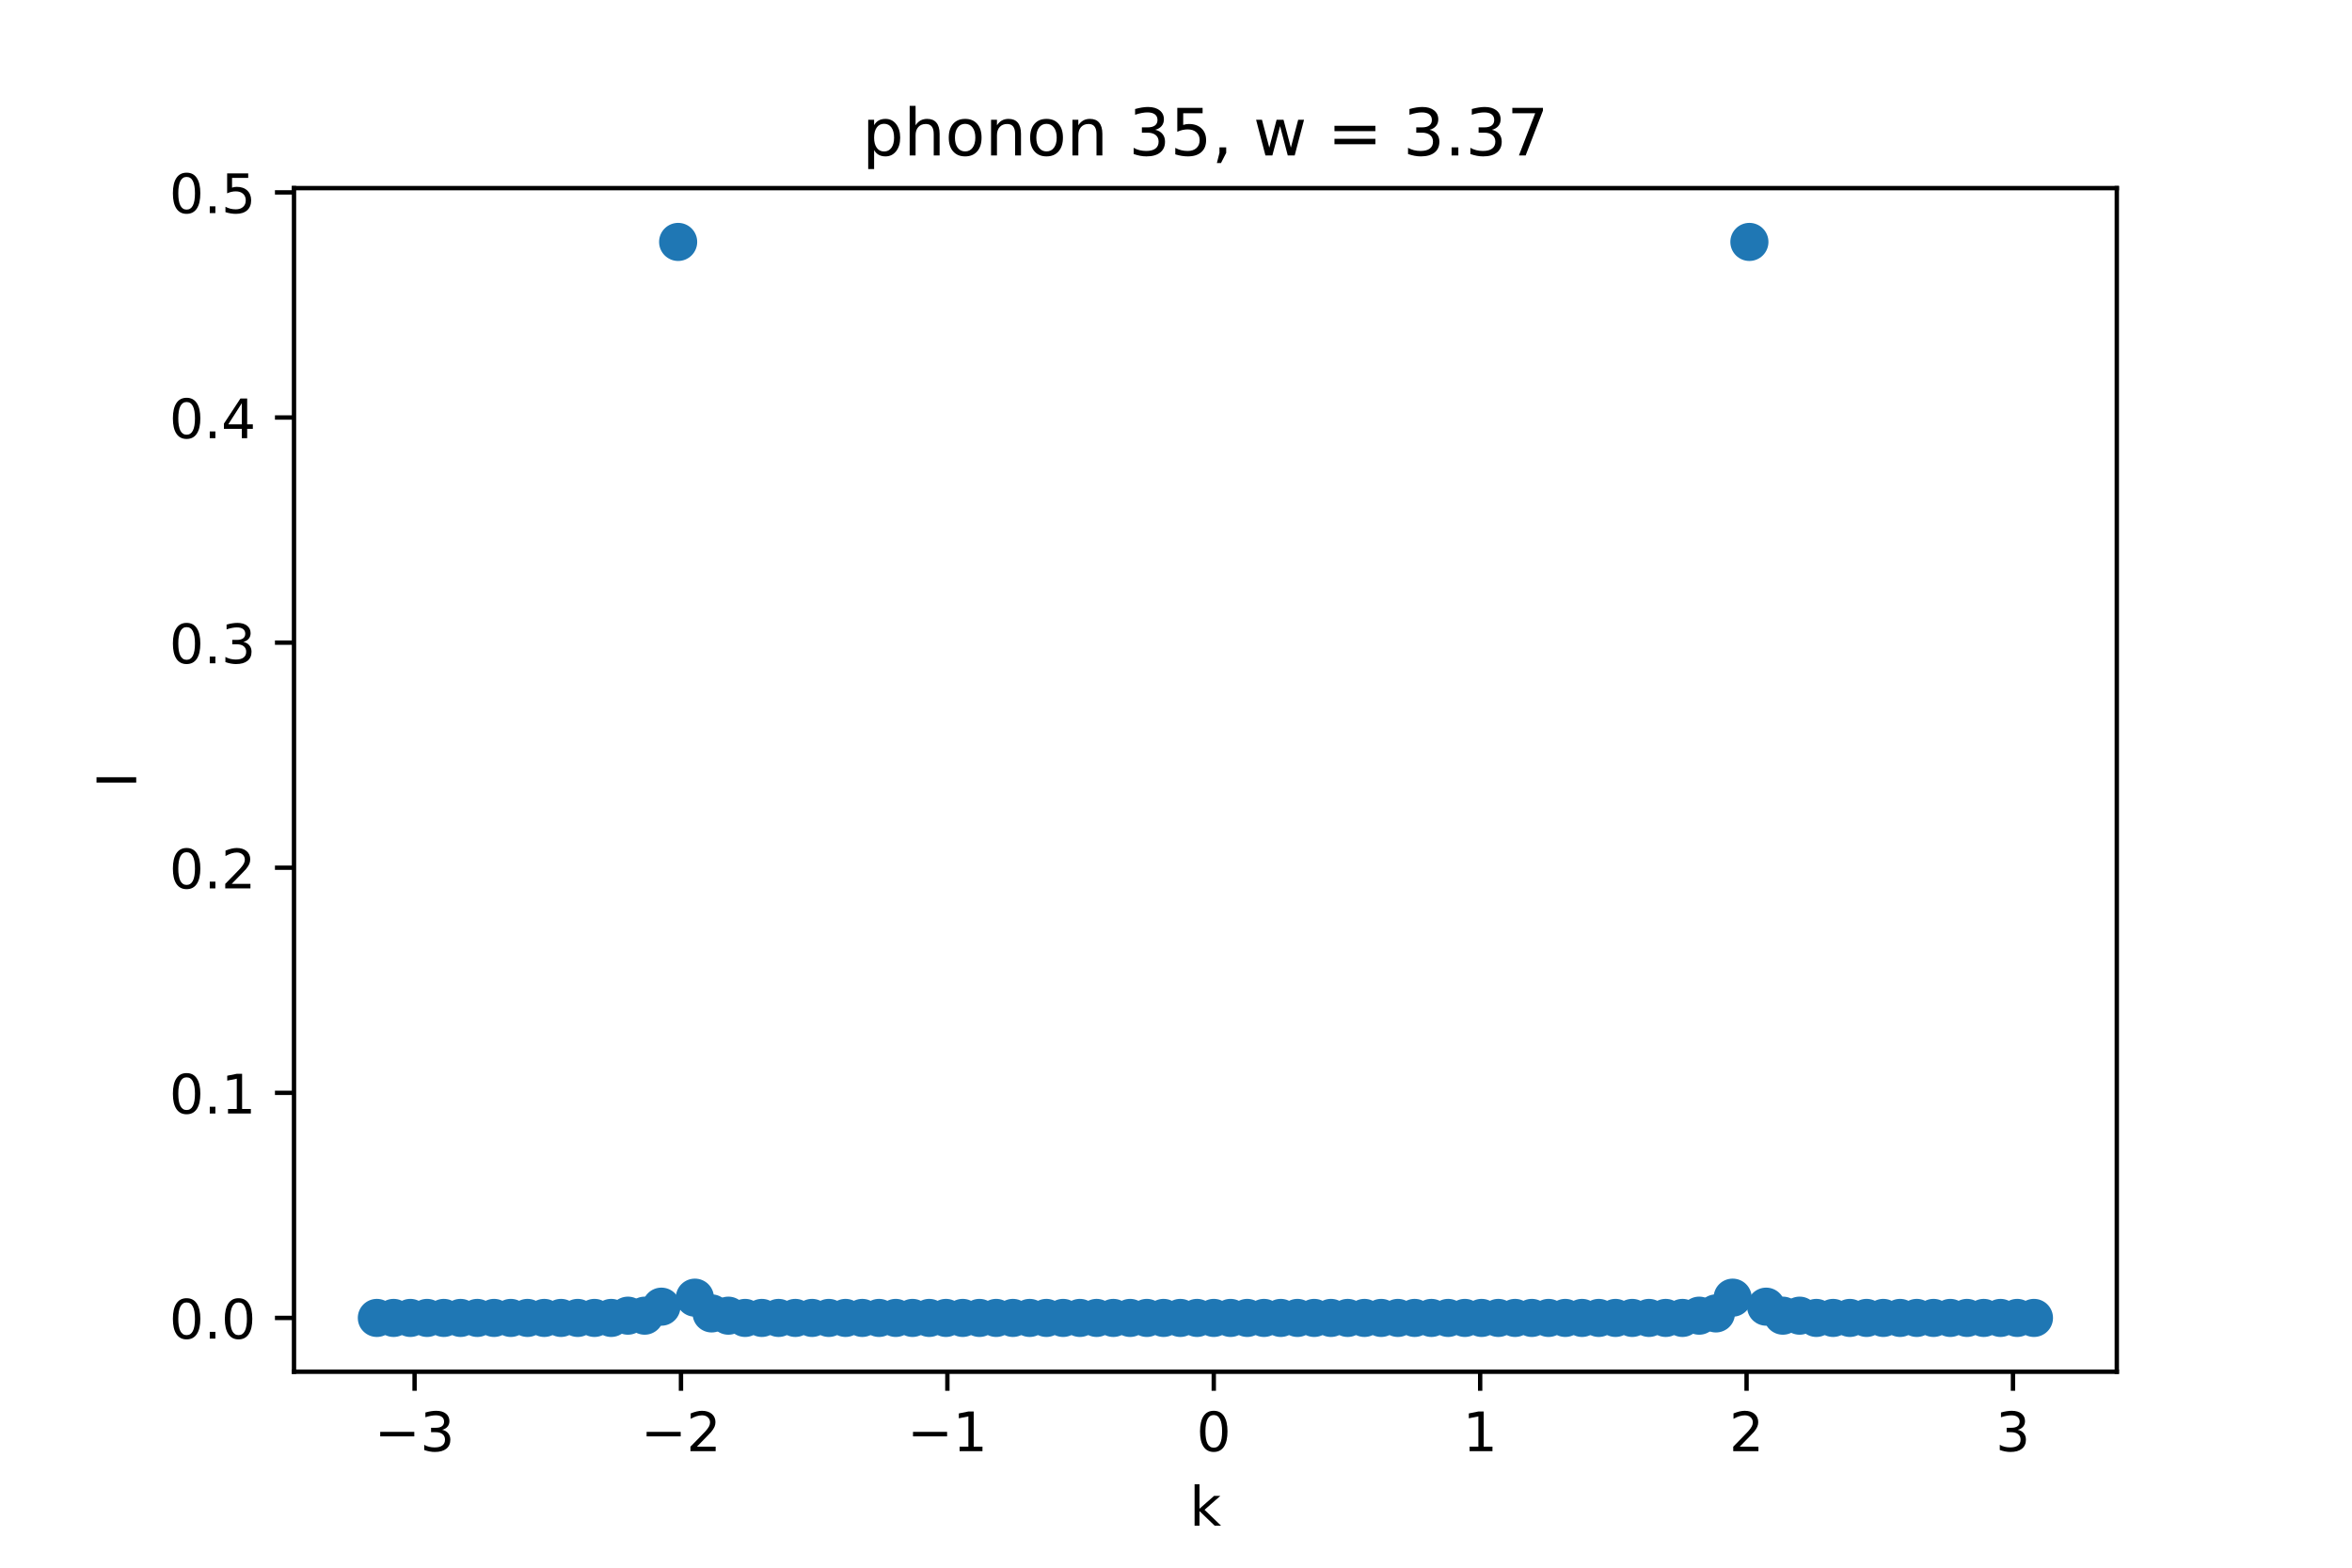 <?xml version="1.0" encoding="utf-8" standalone="no"?>
<!DOCTYPE svg PUBLIC "-//W3C//DTD SVG 1.1//EN"
  "http://www.w3.org/Graphics/SVG/1.1/DTD/svg11.dtd">
<!-- Created with matplotlib (https://matplotlib.org/) -->
<svg height="288pt" version="1.1" viewBox="0 0 432 288" width="432pt" xmlns="http://www.w3.org/2000/svg" xmlns:xlink="http://www.w3.org/1999/xlink">
 <defs>
  <style type="text/css">*{stroke-linecap:butt;stroke-linejoin:round;}</style>
 </defs>
 <g id="figure_1">
  <g id="patch_1">
   <path d="M 0 288 
L 432 288 
L 432 0 
L 0 0 
z
" style="fill:#ffffff;"/>
  </g>
  <g id="axes_1">
   <g id="patch_2">
    <path d="M 54 252 
L 388.8 252 
L 388.8 34.56 
L 54 34.56 
z
" style="fill:#ffffff;"/>
   </g>
   <g id="PathCollection_1">
    <defs>
     <path d="M 0 3 
C 0.796 3 1.559 2.684 2.121 2.121 
C 2.684 1.559 3 0.796 3 0 
C 3 -0.796 2.684 -1.559 2.121 -2.121 
C 1.559 -2.684 0.796 -3 0 -3 
C -0.796 -3 -1.559 -2.684 -2.121 -2.121 
C -2.684 -1.559 -3 -0.796 -3 0 
C -3 0.796 -2.684 1.559 -2.121 2.121 
C -1.559 2.684 -0.796 3 0 3 
z
" id="md928d0dd50" style="stroke:#1f77b4;"/>
    </defs>
    <g clip-path="url(#pe9012578d2)">
     <use style="fill:#1f77b4;stroke:#1f77b4;" x="69.218" xlink:href="#md928d0dd50" y="242.116"/>
     <use style="fill:#1f77b4;stroke:#1f77b4;" x="72.293" xlink:href="#md928d0dd50" y="242.116"/>
     <use style="fill:#1f77b4;stroke:#1f77b4;" x="75.367" xlink:href="#md928d0dd50" y="242.116"/>
     <use style="fill:#1f77b4;stroke:#1f77b4;" x="78.441" xlink:href="#md928d0dd50" y="242.116"/>
     <use style="fill:#1f77b4;stroke:#1f77b4;" x="81.516" xlink:href="#md928d0dd50" y="242.116"/>
     <use style="fill:#1f77b4;stroke:#1f77b4;" x="84.59" xlink:href="#md928d0dd50" y="242.116"/>
     <use style="fill:#1f77b4;stroke:#1f77b4;" x="87.664" xlink:href="#md928d0dd50" y="242.116"/>
     <use style="fill:#1f77b4;stroke:#1f77b4;" x="90.739" xlink:href="#md928d0dd50" y="242.116"/>
     <use style="fill:#1f77b4;stroke:#1f77b4;" x="93.813" xlink:href="#md928d0dd50" y="242.116"/>
     <use style="fill:#1f77b4;stroke:#1f77b4;" x="96.888" xlink:href="#md928d0dd50" y="242.116"/>
     <use style="fill:#1f77b4;stroke:#1f77b4;" x="99.962" xlink:href="#md928d0dd50" y="242.116"/>
     <use style="fill:#1f77b4;stroke:#1f77b4;" x="103.036" xlink:href="#md928d0dd50" y="242.116"/>
     <use style="fill:#1f77b4;stroke:#1f77b4;" x="106.111" xlink:href="#md928d0dd50" y="242.116"/>
     <use style="fill:#1f77b4;stroke:#1f77b4;" x="109.185" xlink:href="#md928d0dd50" y="242.116"/>
     <use style="fill:#1f77b4;stroke:#1f77b4;" x="112.26" xlink:href="#md928d0dd50" y="242.116"/>
     <use style="fill:#1f77b4;stroke:#1f77b4;" x="115.334" xlink:href="#md928d0dd50" y="241.703"/>
     <use style="fill:#1f77b4;stroke:#1f77b4;" x="118.408" xlink:href="#md928d0dd50" y="241.703"/>
     <use style="fill:#1f77b4;stroke:#1f77b4;" x="121.483" xlink:href="#md928d0dd50" y="240.049"/>
     <use style="fill:#1f77b4;stroke:#1f77b4;" x="124.557" xlink:href="#md928d0dd50" y="44.444"/>
     <use style="fill:#1f77b4;stroke:#1f77b4;" x="127.631" xlink:href="#md928d0dd50" y="238.394"/>
     <use style="fill:#1f77b4;stroke:#1f77b4;" x="130.706" xlink:href="#md928d0dd50" y="241.289"/>
     <use style="fill:#1f77b4;stroke:#1f77b4;" x="133.78" xlink:href="#md928d0dd50" y="241.703"/>
     <use style="fill:#1f77b4;stroke:#1f77b4;" x="136.855" xlink:href="#md928d0dd50" y="242.116"/>
     <use style="fill:#1f77b4;stroke:#1f77b4;" x="139.929" xlink:href="#md928d0dd50" y="242.116"/>
     <use style="fill:#1f77b4;stroke:#1f77b4;" x="143.003" xlink:href="#md928d0dd50" y="242.116"/>
     <use style="fill:#1f77b4;stroke:#1f77b4;" x="146.078" xlink:href="#md928d0dd50" y="242.116"/>
     <use style="fill:#1f77b4;stroke:#1f77b4;" x="149.152" xlink:href="#md928d0dd50" y="242.116"/>
     <use style="fill:#1f77b4;stroke:#1f77b4;" x="152.226" xlink:href="#md928d0dd50" y="242.116"/>
     <use style="fill:#1f77b4;stroke:#1f77b4;" x="155.301" xlink:href="#md928d0dd50" y="242.116"/>
     <use style="fill:#1f77b4;stroke:#1f77b4;" x="158.375" xlink:href="#md928d0dd50" y="242.116"/>
     <use style="fill:#1f77b4;stroke:#1f77b4;" x="161.45" xlink:href="#md928d0dd50" y="242.116"/>
     <use style="fill:#1f77b4;stroke:#1f77b4;" x="164.524" xlink:href="#md928d0dd50" y="242.116"/>
     <use style="fill:#1f77b4;stroke:#1f77b4;" x="167.598" xlink:href="#md928d0dd50" y="242.116"/>
     <use style="fill:#1f77b4;stroke:#1f77b4;" x="170.673" xlink:href="#md928d0dd50" y="242.116"/>
     <use style="fill:#1f77b4;stroke:#1f77b4;" x="173.747" xlink:href="#md928d0dd50" y="242.116"/>
     <use style="fill:#1f77b4;stroke:#1f77b4;" x="176.821" xlink:href="#md928d0dd50" y="242.116"/>
     <use style="fill:#1f77b4;stroke:#1f77b4;" x="179.896" xlink:href="#md928d0dd50" y="242.116"/>
     <use style="fill:#1f77b4;stroke:#1f77b4;" x="182.97" xlink:href="#md928d0dd50" y="242.116"/>
     <use style="fill:#1f77b4;stroke:#1f77b4;" x="186.045" xlink:href="#md928d0dd50" y="242.116"/>
     <use style="fill:#1f77b4;stroke:#1f77b4;" x="189.119" xlink:href="#md928d0dd50" y="242.116"/>
     <use style="fill:#1f77b4;stroke:#1f77b4;" x="192.193" xlink:href="#md928d0dd50" y="242.116"/>
     <use style="fill:#1f77b4;stroke:#1f77b4;" x="195.268" xlink:href="#md928d0dd50" y="242.116"/>
     <use style="fill:#1f77b4;stroke:#1f77b4;" x="198.342" xlink:href="#md928d0dd50" y="242.116"/>
     <use style="fill:#1f77b4;stroke:#1f77b4;" x="201.417" xlink:href="#md928d0dd50" y="242.116"/>
     <use style="fill:#1f77b4;stroke:#1f77b4;" x="204.491" xlink:href="#md928d0dd50" y="242.116"/>
     <use style="fill:#1f77b4;stroke:#1f77b4;" x="207.565" xlink:href="#md928d0dd50" y="242.116"/>
     <use style="fill:#1f77b4;stroke:#1f77b4;" x="210.64" xlink:href="#md928d0dd50" y="242.116"/>
     <use style="fill:#1f77b4;stroke:#1f77b4;" x="213.714" xlink:href="#md928d0dd50" y="242.116"/>
     <use style="fill:#1f77b4;stroke:#1f77b4;" x="216.788" xlink:href="#md928d0dd50" y="242.116"/>
     <use style="fill:#1f77b4;stroke:#1f77b4;" x="219.863" xlink:href="#md928d0dd50" y="242.116"/>
     <use style="fill:#1f77b4;stroke:#1f77b4;" x="222.937" xlink:href="#md928d0dd50" y="242.116"/>
     <use style="fill:#1f77b4;stroke:#1f77b4;" x="226.012" xlink:href="#md928d0dd50" y="242.116"/>
     <use style="fill:#1f77b4;stroke:#1f77b4;" x="229.086" xlink:href="#md928d0dd50" y="242.116"/>
     <use style="fill:#1f77b4;stroke:#1f77b4;" x="232.16" xlink:href="#md928d0dd50" y="242.116"/>
     <use style="fill:#1f77b4;stroke:#1f77b4;" x="235.235" xlink:href="#md928d0dd50" y="242.116"/>
     <use style="fill:#1f77b4;stroke:#1f77b4;" x="238.309" xlink:href="#md928d0dd50" y="242.116"/>
     <use style="fill:#1f77b4;stroke:#1f77b4;" x="241.383" xlink:href="#md928d0dd50" y="242.116"/>
     <use style="fill:#1f77b4;stroke:#1f77b4;" x="244.458" xlink:href="#md928d0dd50" y="242.116"/>
     <use style="fill:#1f77b4;stroke:#1f77b4;" x="247.532" xlink:href="#md928d0dd50" y="242.116"/>
     <use style="fill:#1f77b4;stroke:#1f77b4;" x="250.607" xlink:href="#md928d0dd50" y="242.116"/>
     <use style="fill:#1f77b4;stroke:#1f77b4;" x="253.681" xlink:href="#md928d0dd50" y="242.116"/>
     <use style="fill:#1f77b4;stroke:#1f77b4;" x="256.755" xlink:href="#md928d0dd50" y="242.116"/>
     <use style="fill:#1f77b4;stroke:#1f77b4;" x="259.83" xlink:href="#md928d0dd50" y="242.116"/>
     <use style="fill:#1f77b4;stroke:#1f77b4;" x="262.904" xlink:href="#md928d0dd50" y="242.116"/>
     <use style="fill:#1f77b4;stroke:#1f77b4;" x="265.979" xlink:href="#md928d0dd50" y="242.116"/>
     <use style="fill:#1f77b4;stroke:#1f77b4;" x="269.053" xlink:href="#md928d0dd50" y="242.116"/>
     <use style="fill:#1f77b4;stroke:#1f77b4;" x="272.127" xlink:href="#md928d0dd50" y="242.116"/>
     <use style="fill:#1f77b4;stroke:#1f77b4;" x="275.202" xlink:href="#md928d0dd50" y="242.116"/>
     <use style="fill:#1f77b4;stroke:#1f77b4;" x="278.276" xlink:href="#md928d0dd50" y="242.116"/>
     <use style="fill:#1f77b4;stroke:#1f77b4;" x="281.35" xlink:href="#md928d0dd50" y="242.116"/>
     <use style="fill:#1f77b4;stroke:#1f77b4;" x="284.425" xlink:href="#md928d0dd50" y="242.116"/>
     <use style="fill:#1f77b4;stroke:#1f77b4;" x="287.499" xlink:href="#md928d0dd50" y="242.116"/>
     <use style="fill:#1f77b4;stroke:#1f77b4;" x="290.574" xlink:href="#md928d0dd50" y="242.116"/>
     <use style="fill:#1f77b4;stroke:#1f77b4;" x="293.648" xlink:href="#md928d0dd50" y="242.116"/>
     <use style="fill:#1f77b4;stroke:#1f77b4;" x="296.722" xlink:href="#md928d0dd50" y="242.116"/>
     <use style="fill:#1f77b4;stroke:#1f77b4;" x="299.797" xlink:href="#md928d0dd50" y="242.116"/>
     <use style="fill:#1f77b4;stroke:#1f77b4;" x="302.871" xlink:href="#md928d0dd50" y="242.116"/>
     <use style="fill:#1f77b4;stroke:#1f77b4;" x="305.945" xlink:href="#md928d0dd50" y="242.116"/>
     <use style="fill:#1f77b4;stroke:#1f77b4;" x="309.02" xlink:href="#md928d0dd50" y="242.116"/>
     <use style="fill:#1f77b4;stroke:#1f77b4;" x="312.094" xlink:href="#md928d0dd50" y="241.703"/>
     <use style="fill:#1f77b4;stroke:#1f77b4;" x="315.169" xlink:href="#md928d0dd50" y="241.289"/>
     <use style="fill:#1f77b4;stroke:#1f77b4;" x="318.243" xlink:href="#md928d0dd50" y="238.394"/>
     <use style="fill:#1f77b4;stroke:#1f77b4;" x="321.317" xlink:href="#md928d0dd50" y="44.444"/>
     <use style="fill:#1f77b4;stroke:#1f77b4;" x="324.392" xlink:href="#md928d0dd50" y="240.049"/>
     <use style="fill:#1f77b4;stroke:#1f77b4;" x="327.466" xlink:href="#md928d0dd50" y="241.703"/>
     <use style="fill:#1f77b4;stroke:#1f77b4;" x="330.54" xlink:href="#md928d0dd50" y="241.703"/>
     <use style="fill:#1f77b4;stroke:#1f77b4;" x="333.615" xlink:href="#md928d0dd50" y="242.116"/>
     <use style="fill:#1f77b4;stroke:#1f77b4;" x="336.689" xlink:href="#md928d0dd50" y="242.116"/>
     <use style="fill:#1f77b4;stroke:#1f77b4;" x="339.764" xlink:href="#md928d0dd50" y="242.116"/>
     <use style="fill:#1f77b4;stroke:#1f77b4;" x="342.838" xlink:href="#md928d0dd50" y="242.116"/>
     <use style="fill:#1f77b4;stroke:#1f77b4;" x="345.912" xlink:href="#md928d0dd50" y="242.116"/>
     <use style="fill:#1f77b4;stroke:#1f77b4;" x="348.987" xlink:href="#md928d0dd50" y="242.116"/>
     <use style="fill:#1f77b4;stroke:#1f77b4;" x="352.061" xlink:href="#md928d0dd50" y="242.116"/>
     <use style="fill:#1f77b4;stroke:#1f77b4;" x="355.136" xlink:href="#md928d0dd50" y="242.116"/>
     <use style="fill:#1f77b4;stroke:#1f77b4;" x="358.21" xlink:href="#md928d0dd50" y="242.116"/>
     <use style="fill:#1f77b4;stroke:#1f77b4;" x="361.284" xlink:href="#md928d0dd50" y="242.116"/>
     <use style="fill:#1f77b4;stroke:#1f77b4;" x="364.359" xlink:href="#md928d0dd50" y="242.116"/>
     <use style="fill:#1f77b4;stroke:#1f77b4;" x="367.433" xlink:href="#md928d0dd50" y="242.116"/>
     <use style="fill:#1f77b4;stroke:#1f77b4;" x="370.507" xlink:href="#md928d0dd50" y="242.116"/>
     <use style="fill:#1f77b4;stroke:#1f77b4;" x="373.582" xlink:href="#md928d0dd50" y="242.116"/>
    </g>
   </g>
   <g id="matplotlib.axis_1">
    <g id="xtick_1">
     <g id="line2d_1">
      <defs>
       <path d="M 0 0 
L 0 3.5 
" id="ma68e52ae00" style="stroke:#000000;stroke-width:0.8;"/>
      </defs>
      <g>
       <use style="stroke:#000000;stroke-width:0.8;" x="76.146" xlink:href="#ma68e52ae00" y="252"/>
      </g>
     </g>
     <g id="text_1">
      <!-- −3 -->
      <g transform="translate(68.775 266.598)scale(0.1 -0.1)">
       <defs>
        <path d="M 10.594 35.5 
L 73.188 35.5 
L 73.188 27.203 
L 10.594 27.203 
z
" id="DejaVuSans-8722"/>
        <path d="M 40.578 39.312 
Q 47.656 37.797 51.625 33 
Q 55.609 28.219 55.609 21.188 
Q 55.609 10.406 48.188 4.484 
Q 40.766 -1.422 27.094 -1.422 
Q 22.516 -1.422 17.656 -0.516 
Q 12.797 0.391 7.625 2.203 
L 7.625 11.719 
Q 11.719 9.328 16.594 8.109 
Q 21.484 6.891 26.812 6.891 
Q 36.078 6.891 40.938 10.547 
Q 45.797 14.203 45.797 21.188 
Q 45.797 27.641 41.281 31.266 
Q 36.766 34.906 28.719 34.906 
L 20.219 34.906 
L 20.219 43.016 
L 29.109 43.016 
Q 36.375 43.016 40.234 45.922 
Q 44.094 48.828 44.094 54.297 
Q 44.094 59.906 40.109 62.906 
Q 36.141 65.922 28.719 65.922 
Q 24.656 65.922 20.016 65.031 
Q 15.375 64.156 9.812 62.312 
L 9.812 71.094 
Q 15.438 72.656 20.344 73.438 
Q 25.25 74.219 29.594 74.219 
Q 40.828 74.219 47.359 69.109 
Q 53.906 64.016 53.906 55.328 
Q 53.906 49.266 50.438 45.094 
Q 46.969 40.922 40.578 39.312 
z
" id="DejaVuSans-51"/>
       </defs>
       <use xlink:href="#DejaVuSans-8722"/>
       <use x="83.789" xlink:href="#DejaVuSans-51"/>
      </g>
     </g>
    </g>
    <g id="xtick_2">
     <g id="line2d_2">
      <g>
       <use style="stroke:#000000;stroke-width:0.8;" x="125.077" xlink:href="#ma68e52ae00" y="252"/>
      </g>
     </g>
     <g id="text_2">
      <!-- −2 -->
      <g transform="translate(117.706 266.598)scale(0.1 -0.1)">
       <defs>
        <path d="M 19.188 8.297 
L 53.609 8.297 
L 53.609 0 
L 7.328 0 
L 7.328 8.297 
Q 12.938 14.109 22.625 23.891 
Q 32.328 33.688 34.812 36.531 
Q 39.547 41.844 41.422 45.531 
Q 43.312 49.219 43.312 52.781 
Q 43.312 58.594 39.234 62.25 
Q 35.156 65.922 28.609 65.922 
Q 23.969 65.922 18.812 64.312 
Q 13.672 62.703 7.812 59.422 
L 7.812 69.391 
Q 13.766 71.781 18.938 73 
Q 24.125 74.219 28.422 74.219 
Q 39.75 74.219 46.484 68.547 
Q 53.219 62.891 53.219 53.422 
Q 53.219 48.922 51.531 44.891 
Q 49.859 40.875 45.406 35.406 
Q 44.188 33.984 37.641 27.219 
Q 31.109 20.453 19.188 8.297 
z
" id="DejaVuSans-50"/>
       </defs>
       <use xlink:href="#DejaVuSans-8722"/>
       <use x="83.789" xlink:href="#DejaVuSans-50"/>
      </g>
     </g>
    </g>
    <g id="xtick_3">
     <g id="line2d_3">
      <g>
       <use style="stroke:#000000;stroke-width:0.8;" x="174.007" xlink:href="#ma68e52ae00" y="252"/>
      </g>
     </g>
     <g id="text_3">
      <!-- −1 -->
      <g transform="translate(166.636 266.598)scale(0.1 -0.1)">
       <defs>
        <path d="M 12.406 8.297 
L 28.516 8.297 
L 28.516 63.922 
L 10.984 60.406 
L 10.984 69.391 
L 28.422 72.906 
L 38.281 72.906 
L 38.281 8.297 
L 54.391 8.297 
L 54.391 0 
L 12.406 0 
z
" id="DejaVuSans-49"/>
       </defs>
       <use xlink:href="#DejaVuSans-8722"/>
       <use x="83.789" xlink:href="#DejaVuSans-49"/>
      </g>
     </g>
    </g>
    <g id="xtick_4">
     <g id="line2d_4">
      <g>
       <use style="stroke:#000000;stroke-width:0.8;" x="222.937" xlink:href="#ma68e52ae00" y="252"/>
      </g>
     </g>
     <g id="text_4">
      <!-- 0 -->
      <g transform="translate(219.756 266.598)scale(0.1 -0.1)">
       <defs>
        <path d="M 31.781 66.406 
Q 24.172 66.406 20.328 58.906 
Q 16.5 51.422 16.5 36.375 
Q 16.5 21.391 20.328 13.891 
Q 24.172 6.391 31.781 6.391 
Q 39.453 6.391 43.281 13.891 
Q 47.125 21.391 47.125 36.375 
Q 47.125 51.422 43.281 58.906 
Q 39.453 66.406 31.781 66.406 
z
M 31.781 74.219 
Q 44.047 74.219 50.516 64.516 
Q 56.984 54.828 56.984 36.375 
Q 56.984 17.969 50.516 8.266 
Q 44.047 -1.422 31.781 -1.422 
Q 19.531 -1.422 13.062 8.266 
Q 6.594 17.969 6.594 36.375 
Q 6.594 54.828 13.062 64.516 
Q 19.531 74.219 31.781 74.219 
z
" id="DejaVuSans-48"/>
       </defs>
       <use xlink:href="#DejaVuSans-48"/>
      </g>
     </g>
    </g>
    <g id="xtick_5">
     <g id="line2d_5">
      <g>
       <use style="stroke:#000000;stroke-width:0.8;" x="271.867" xlink:href="#ma68e52ae00" y="252"/>
      </g>
     </g>
     <g id="text_5">
      <!-- 1 -->
      <g transform="translate(268.686 266.598)scale(0.1 -0.1)">
       <use xlink:href="#DejaVuSans-49"/>
      </g>
     </g>
    </g>
    <g id="xtick_6">
     <g id="line2d_6">
      <g>
       <use style="stroke:#000000;stroke-width:0.8;" x="320.798" xlink:href="#ma68e52ae00" y="252"/>
      </g>
     </g>
     <g id="text_6">
      <!-- 2 -->
      <g transform="translate(317.616 266.598)scale(0.1 -0.1)">
       <use xlink:href="#DejaVuSans-50"/>
      </g>
     </g>
    </g>
    <g id="xtick_7">
     <g id="line2d_7">
      <g>
       <use style="stroke:#000000;stroke-width:0.8;" x="369.728" xlink:href="#ma68e52ae00" y="252"/>
      </g>
     </g>
     <g id="text_7">
      <!-- 3 -->
      <g transform="translate(366.547 266.598)scale(0.1 -0.1)">
       <use xlink:href="#DejaVuSans-51"/>
      </g>
     </g>
    </g>
    <g id="text_8">
     <!-- k -->
     <g transform="translate(218.505 280.277)scale(0.1 -0.1)">
      <defs>
       <path d="M 9.078 75.984 
L 18.109 75.984 
L 18.109 31.109 
L 44.922 54.688 
L 56.391 54.688 
L 27.391 29.109 
L 57.625 0 
L 45.906 0 
L 18.109 26.703 
L 18.109 0 
L 9.078 0 
z
" id="DejaVuSans-107"/>
      </defs>
      <use xlink:href="#DejaVuSans-107"/>
     </g>
    </g>
   </g>
   <g id="matplotlib.axis_2">
    <g id="ytick_1">
     <g id="line2d_8">
      <defs>
       <path d="M 0 0 
L -3.5 0 
" id="m8863bf8ffc" style="stroke:#000000;stroke-width:0.8;"/>
      </defs>
      <g>
       <use style="stroke:#000000;stroke-width:0.8;" x="54" xlink:href="#m8863bf8ffc" y="242.116"/>
      </g>
     </g>
     <g id="text_9">
      <!-- 0.0 -->
      <g transform="translate(31.097 245.916)scale(0.1 -0.1)">
       <defs>
        <path d="M 10.688 12.406 
L 21 12.406 
L 21 0 
L 10.688 0 
z
" id="DejaVuSans-46"/>
       </defs>
       <use xlink:href="#DejaVuSans-48"/>
       <use x="63.623" xlink:href="#DejaVuSans-46"/>
       <use x="95.41" xlink:href="#DejaVuSans-48"/>
      </g>
     </g>
    </g>
    <g id="ytick_2">
     <g id="line2d_9">
      <g>
       <use style="stroke:#000000;stroke-width:0.8;" x="54" xlink:href="#m8863bf8ffc" y="200.762"/>
      </g>
     </g>
     <g id="text_10">
      <!-- 0.1 -->
      <g transform="translate(31.097 204.561)scale(0.1 -0.1)">
       <use xlink:href="#DejaVuSans-48"/>
       <use x="63.623" xlink:href="#DejaVuSans-46"/>
       <use x="95.41" xlink:href="#DejaVuSans-49"/>
      </g>
     </g>
    </g>
    <g id="ytick_3">
     <g id="line2d_10">
      <g>
       <use style="stroke:#000000;stroke-width:0.8;" x="54" xlink:href="#m8863bf8ffc" y="159.408"/>
      </g>
     </g>
     <g id="text_11">
      <!-- 0.2 -->
      <g transform="translate(31.097 163.207)scale(0.1 -0.1)">
       <use xlink:href="#DejaVuSans-48"/>
       <use x="63.623" xlink:href="#DejaVuSans-46"/>
       <use x="95.41" xlink:href="#DejaVuSans-50"/>
      </g>
     </g>
    </g>
    <g id="ytick_4">
     <g id="line2d_11">
      <g>
       <use style="stroke:#000000;stroke-width:0.8;" x="54" xlink:href="#m8863bf8ffc" y="118.054"/>
      </g>
     </g>
     <g id="text_12">
      <!-- 0.3 -->
      <g transform="translate(31.097 121.853)scale(0.1 -0.1)">
       <use xlink:href="#DejaVuSans-48"/>
       <use x="63.623" xlink:href="#DejaVuSans-46"/>
       <use x="95.41" xlink:href="#DejaVuSans-51"/>
      </g>
     </g>
    </g>
    <g id="ytick_5">
     <g id="line2d_12">
      <g>
       <use style="stroke:#000000;stroke-width:0.8;" x="54" xlink:href="#m8863bf8ffc" y="76.7"/>
      </g>
     </g>
     <g id="text_13">
      <!-- 0.4 -->
      <g transform="translate(31.097 80.499)scale(0.1 -0.1)">
       <defs>
        <path d="M 37.797 64.312 
L 12.891 25.391 
L 37.797 25.391 
z
M 35.203 72.906 
L 47.609 72.906 
L 47.609 25.391 
L 58.016 25.391 
L 58.016 17.188 
L 47.609 17.188 
L 47.609 0 
L 37.797 0 
L 37.797 17.188 
L 4.891 17.188 
L 4.891 26.703 
z
" id="DejaVuSans-52"/>
       </defs>
       <use xlink:href="#DejaVuSans-48"/>
       <use x="63.623" xlink:href="#DejaVuSans-46"/>
       <use x="95.41" xlink:href="#DejaVuSans-52"/>
      </g>
     </g>
    </g>
    <g id="ytick_6">
     <g id="line2d_13">
      <g>
       <use style="stroke:#000000;stroke-width:0.8;" x="54" xlink:href="#m8863bf8ffc" y="35.346"/>
      </g>
     </g>
     <g id="text_14">
      <!-- 0.5 -->
      <g transform="translate(31.097 39.145)scale(0.1 -0.1)">
       <defs>
        <path d="M 10.797 72.906 
L 49.516 72.906 
L 49.516 64.594 
L 19.828 64.594 
L 19.828 46.734 
Q 21.969 47.469 24.109 47.828 
Q 26.266 48.188 28.422 48.188 
Q 40.625 48.188 47.75 41.5 
Q 54.891 34.812 54.891 23.391 
Q 54.891 11.625 47.562 5.094 
Q 40.234 -1.422 26.906 -1.422 
Q 22.312 -1.422 17.547 -0.641 
Q 12.797 0.141 7.719 1.703 
L 7.719 11.625 
Q 12.109 9.234 16.797 8.062 
Q 21.484 6.891 26.703 6.891 
Q 35.156 6.891 40.078 11.328 
Q 45.016 15.766 45.016 23.391 
Q 45.016 31 40.078 35.438 
Q 35.156 39.891 26.703 39.891 
Q 22.75 39.891 18.812 39.016 
Q 14.891 38.141 10.797 36.281 
z
" id="DejaVuSans-53"/>
       </defs>
       <use xlink:href="#DejaVuSans-48"/>
       <use x="63.623" xlink:href="#DejaVuSans-46"/>
       <use x="95.41" xlink:href="#DejaVuSans-53"/>
      </g>
     </g>
    </g>
    <g id="text_15">
     <!-- I -->
     <g transform="translate(25.017 144.755)rotate(-90)scale(0.1 -0.1)">
      <defs>
       <path d="M 9.812 72.906 
L 19.672 72.906 
L 19.672 0 
L 9.812 0 
z
" id="DejaVuSans-73"/>
      </defs>
      <use xlink:href="#DejaVuSans-73"/>
     </g>
    </g>
   </g>
   <g id="patch_3">
    <path d="M 54 252 
L 54 34.56 
" style="fill:none;stroke:#000000;stroke-linecap:square;stroke-linejoin:miter;stroke-width:0.8;"/>
   </g>
   <g id="patch_4">
    <path d="M 388.8 252 
L 388.8 34.56 
" style="fill:none;stroke:#000000;stroke-linecap:square;stroke-linejoin:miter;stroke-width:0.8;"/>
   </g>
   <g id="patch_5">
    <path d="M 54 252 
L 388.8 252 
" style="fill:none;stroke:#000000;stroke-linecap:square;stroke-linejoin:miter;stroke-width:0.8;"/>
   </g>
   <g id="patch_6">
    <path d="M 54 34.56 
L 388.8 34.56 
" style="fill:none;stroke:#000000;stroke-linecap:square;stroke-linejoin:miter;stroke-width:0.8;"/>
   </g>
   <g id="text_16">
    <!-- phonon 35, w = 3.37 -->
    <g transform="translate(158.377 28.56)scale(0.12 -0.12)">
     <defs>
      <path d="M 18.109 8.203 
L 18.109 -20.797 
L 9.078 -20.797 
L 9.078 54.688 
L 18.109 54.688 
L 18.109 46.391 
Q 20.953 51.266 25.266 53.625 
Q 29.594 56 35.594 56 
Q 45.562 56 51.781 48.094 
Q 58.016 40.188 58.016 27.297 
Q 58.016 14.406 51.781 6.484 
Q 45.562 -1.422 35.594 -1.422 
Q 29.594 -1.422 25.266 0.953 
Q 20.953 3.328 18.109 8.203 
z
M 48.688 27.297 
Q 48.688 37.203 44.609 42.844 
Q 40.531 48.484 33.406 48.484 
Q 26.266 48.484 22.188 42.844 
Q 18.109 37.203 18.109 27.297 
Q 18.109 17.391 22.188 11.75 
Q 26.266 6.109 33.406 6.109 
Q 40.531 6.109 44.609 11.75 
Q 48.688 17.391 48.688 27.297 
z
" id="DejaVuSans-112"/>
      <path d="M 54.891 33.016 
L 54.891 0 
L 45.906 0 
L 45.906 32.719 
Q 45.906 40.484 42.875 44.328 
Q 39.844 48.188 33.797 48.188 
Q 26.516 48.188 22.312 43.547 
Q 18.109 38.922 18.109 30.906 
L 18.109 0 
L 9.078 0 
L 9.078 75.984 
L 18.109 75.984 
L 18.109 46.188 
Q 21.344 51.125 25.703 53.562 
Q 30.078 56 35.797 56 
Q 45.219 56 50.047 50.172 
Q 54.891 44.344 54.891 33.016 
z
" id="DejaVuSans-104"/>
      <path d="M 30.609 48.391 
Q 23.391 48.391 19.188 42.75 
Q 14.984 37.109 14.984 27.297 
Q 14.984 17.484 19.156 11.844 
Q 23.344 6.203 30.609 6.203 
Q 37.797 6.203 41.984 11.859 
Q 46.188 17.531 46.188 27.297 
Q 46.188 37.016 41.984 42.703 
Q 37.797 48.391 30.609 48.391 
z
M 30.609 56 
Q 42.328 56 49.016 48.375 
Q 55.719 40.766 55.719 27.297 
Q 55.719 13.875 49.016 6.219 
Q 42.328 -1.422 30.609 -1.422 
Q 18.844 -1.422 12.172 6.219 
Q 5.516 13.875 5.516 27.297 
Q 5.516 40.766 12.172 48.375 
Q 18.844 56 30.609 56 
z
" id="DejaVuSans-111"/>
      <path d="M 54.891 33.016 
L 54.891 0 
L 45.906 0 
L 45.906 32.719 
Q 45.906 40.484 42.875 44.328 
Q 39.844 48.188 33.797 48.188 
Q 26.516 48.188 22.312 43.547 
Q 18.109 38.922 18.109 30.906 
L 18.109 0 
L 9.078 0 
L 9.078 54.688 
L 18.109 54.688 
L 18.109 46.188 
Q 21.344 51.125 25.703 53.562 
Q 30.078 56 35.797 56 
Q 45.219 56 50.047 50.172 
Q 54.891 44.344 54.891 33.016 
z
" id="DejaVuSans-110"/>
      <path id="DejaVuSans-32"/>
      <path d="M 11.719 12.406 
L 22.016 12.406 
L 22.016 4 
L 14.016 -11.625 
L 7.719 -11.625 
L 11.719 4 
z
" id="DejaVuSans-44"/>
      <path d="M 4.203 54.688 
L 13.188 54.688 
L 24.422 12.016 
L 35.594 54.688 
L 46.188 54.688 
L 57.422 12.016 
L 68.609 54.688 
L 77.594 54.688 
L 63.281 0 
L 52.688 0 
L 40.922 44.828 
L 29.109 0 
L 18.5 0 
z
" id="DejaVuSans-119"/>
      <path d="M 10.594 45.406 
L 73.188 45.406 
L 73.188 37.203 
L 10.594 37.203 
z
M 10.594 25.484 
L 73.188 25.484 
L 73.188 17.188 
L 10.594 17.188 
z
" id="DejaVuSans-61"/>
      <path d="M 8.203 72.906 
L 55.078 72.906 
L 55.078 68.703 
L 28.609 0 
L 18.312 0 
L 43.219 64.594 
L 8.203 64.594 
z
" id="DejaVuSans-55"/>
     </defs>
     <use xlink:href="#DejaVuSans-112"/>
     <use x="63.477" xlink:href="#DejaVuSans-104"/>
     <use x="126.855" xlink:href="#DejaVuSans-111"/>
     <use x="188.037" xlink:href="#DejaVuSans-110"/>
     <use x="251.416" xlink:href="#DejaVuSans-111"/>
     <use x="312.598" xlink:href="#DejaVuSans-110"/>
     <use x="375.977" xlink:href="#DejaVuSans-32"/>
     <use x="407.764" xlink:href="#DejaVuSans-51"/>
     <use x="471.387" xlink:href="#DejaVuSans-53"/>
     <use x="535.01" xlink:href="#DejaVuSans-44"/>
     <use x="566.797" xlink:href="#DejaVuSans-32"/>
     <use x="598.584" xlink:href="#DejaVuSans-119"/>
     <use x="680.371" xlink:href="#DejaVuSans-32"/>
     <use x="712.158" xlink:href="#DejaVuSans-61"/>
     <use x="795.947" xlink:href="#DejaVuSans-32"/>
     <use x="827.734" xlink:href="#DejaVuSans-51"/>
     <use x="891.357" xlink:href="#DejaVuSans-46"/>
     <use x="923.145" xlink:href="#DejaVuSans-51"/>
     <use x="986.768" xlink:href="#DejaVuSans-55"/>
    </g>
   </g>
  </g>
 </g>
 <defs>
  <clipPath id="pe9012578d2">
   <rect height="217.44" width="334.8" x="54" y="34.56"/>
  </clipPath>
 </defs>
</svg>
